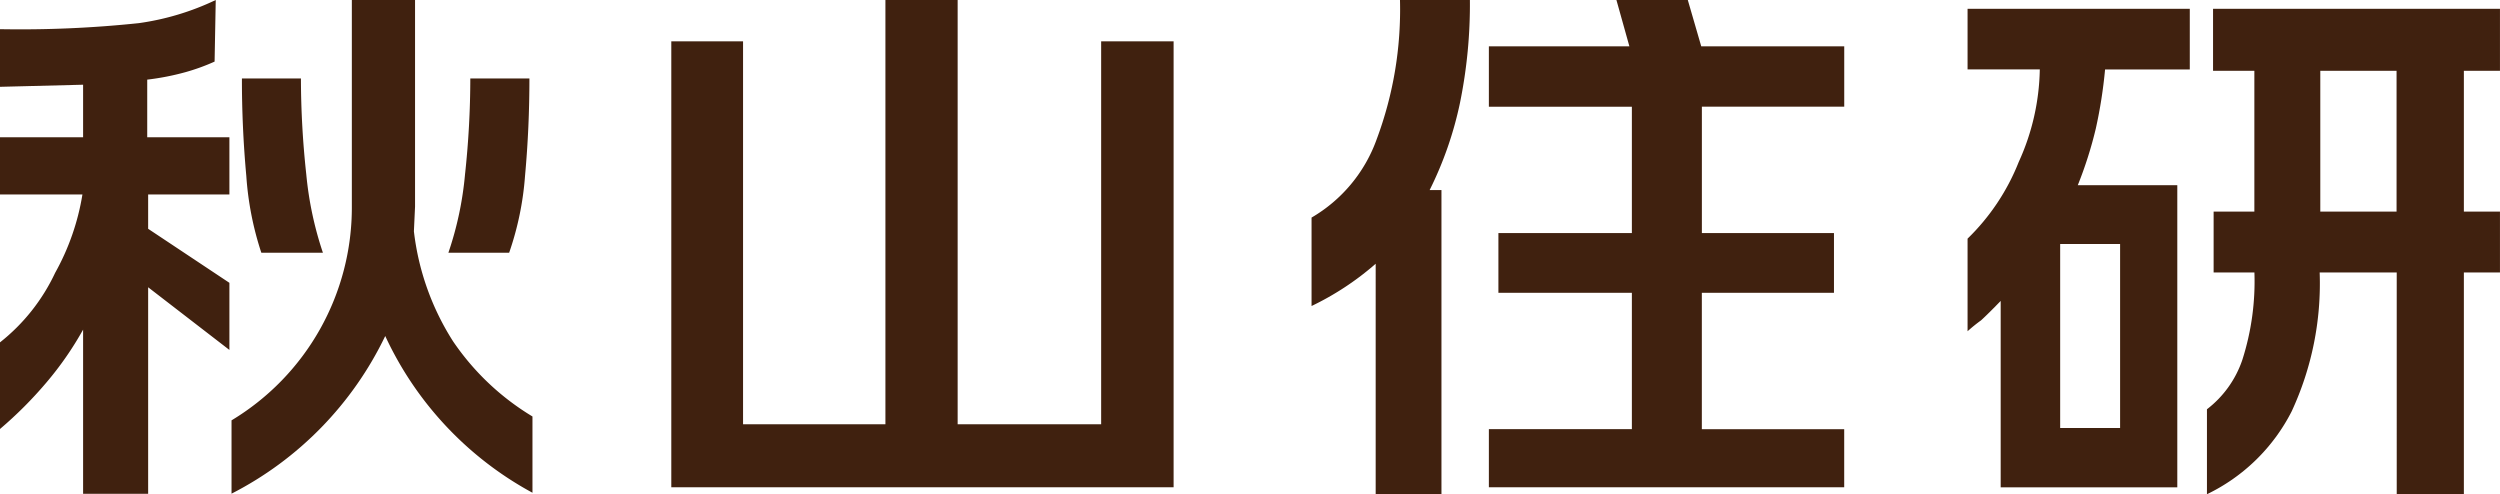 <svg xmlns="http://www.w3.org/2000/svg" width="78.672" height="15.552"><path data-name="パス 1" d="M6.789 0l-.036 1.938a6.4 6.4 0 01-.925.335 8.057 8.057 0 01-1.195.233V4.32h2.586v1.8H4.662V7.2l2.557 1.7v2.112L4.662 9.04v6.5H2.615v-5.167a10.307 10.307 0 01-1.158 1.668A12.631 12.631 0 010 13.5v-2.726a6.068 6.068 0 001.734-2.186 7.525 7.525 0 00.86-2.469H0V4.32h2.615V2.666L0 2.732V.918a35.562 35.562 0 004.371-.19A8.268 8.268 0 006.789 0zm6.272 0v6.5l-.036.779a8.18 8.18 0 001.231 3.46 8.013 8.013 0 002.5 2.367v2.4a10.744 10.744 0 01-4.633-4.932 10.839 10.839 0 01-4.837 4.961v-2.307A7.816 7.816 0 0011.072 6.5V0zM9.47 2.469a28.205 28.205 0 00.168 3.016 10.927 10.927 0 00.524 2.469H8.224a9.812 9.812 0 01-.473-2.418 33.233 33.233 0 01-.138-3.067zm7.19 0c0 1.02-.044 2.04-.138 3.067a9.47 9.47 0 01-.5 2.418H14.11a10.555 10.555 0 00.524-2.469 28.206 28.206 0 00.166-3.016z" fill="#40210f"/><path data-name="パス 2" d="M23.383 1.3v12.052h4.48V0h2.273v13.352h4.516V1.3h2.28v14.034H21.125V1.3z" fill="#40210f"/><path data-name="パス 3" d="M46.256 0a15.494 15.494 0 01-.313 3.242 11.379 11.379 0 01-.954 2.739h.372v9.564h-2.07V8.3a8.945 8.945 0 01-2.018 1.33V6.847a4.677 4.677 0 002.054-2.477A11.655 11.655 0 0044.056 0zm6.857 0l.423 1.457h4.5v1.9h-4.48v3.978h4.157v1.88h-4.158v4.291h4.48v1.828H46.853v-1.829h4.5v-4.29h-4.2v-1.88h4.2V3.358h-4.5v-1.9h4.422L50.867 0z" fill="#40210f"/><path data-name="パス 4" d="M68.91.277v1.909h-2.666a14.833 14.833 0 01-.291 1.858 12.6 12.6 0 01-.568 1.785h3.132v9.506h-5.558V9.47c-.262.27-.466.473-.619.612a4.877 4.877 0 00-.423.342V7.51a6.905 6.905 0 001.61-2.413 7.285 7.285 0 00.663-2.914h-2.273V.277zm-4.079 13.192h1.886V7.678h-1.886zM78.671.277v1.952h-1.136v4.429h1.136v1.916h-1.136v6.971h-2.113V8.574h-2.425a9.557 9.557 0 01-.881 4.371 5.828 5.828 0 01-2.666 2.608v-2.674a3.285 3.285 0 001.115-1.559 8.108 8.108 0 00.379-2.746H69.66V6.658h1.282V2.229h-1.3V.277zm-5.654 6.381h2.4V2.229h-2.4z" fill="#40210f"/></svg>
